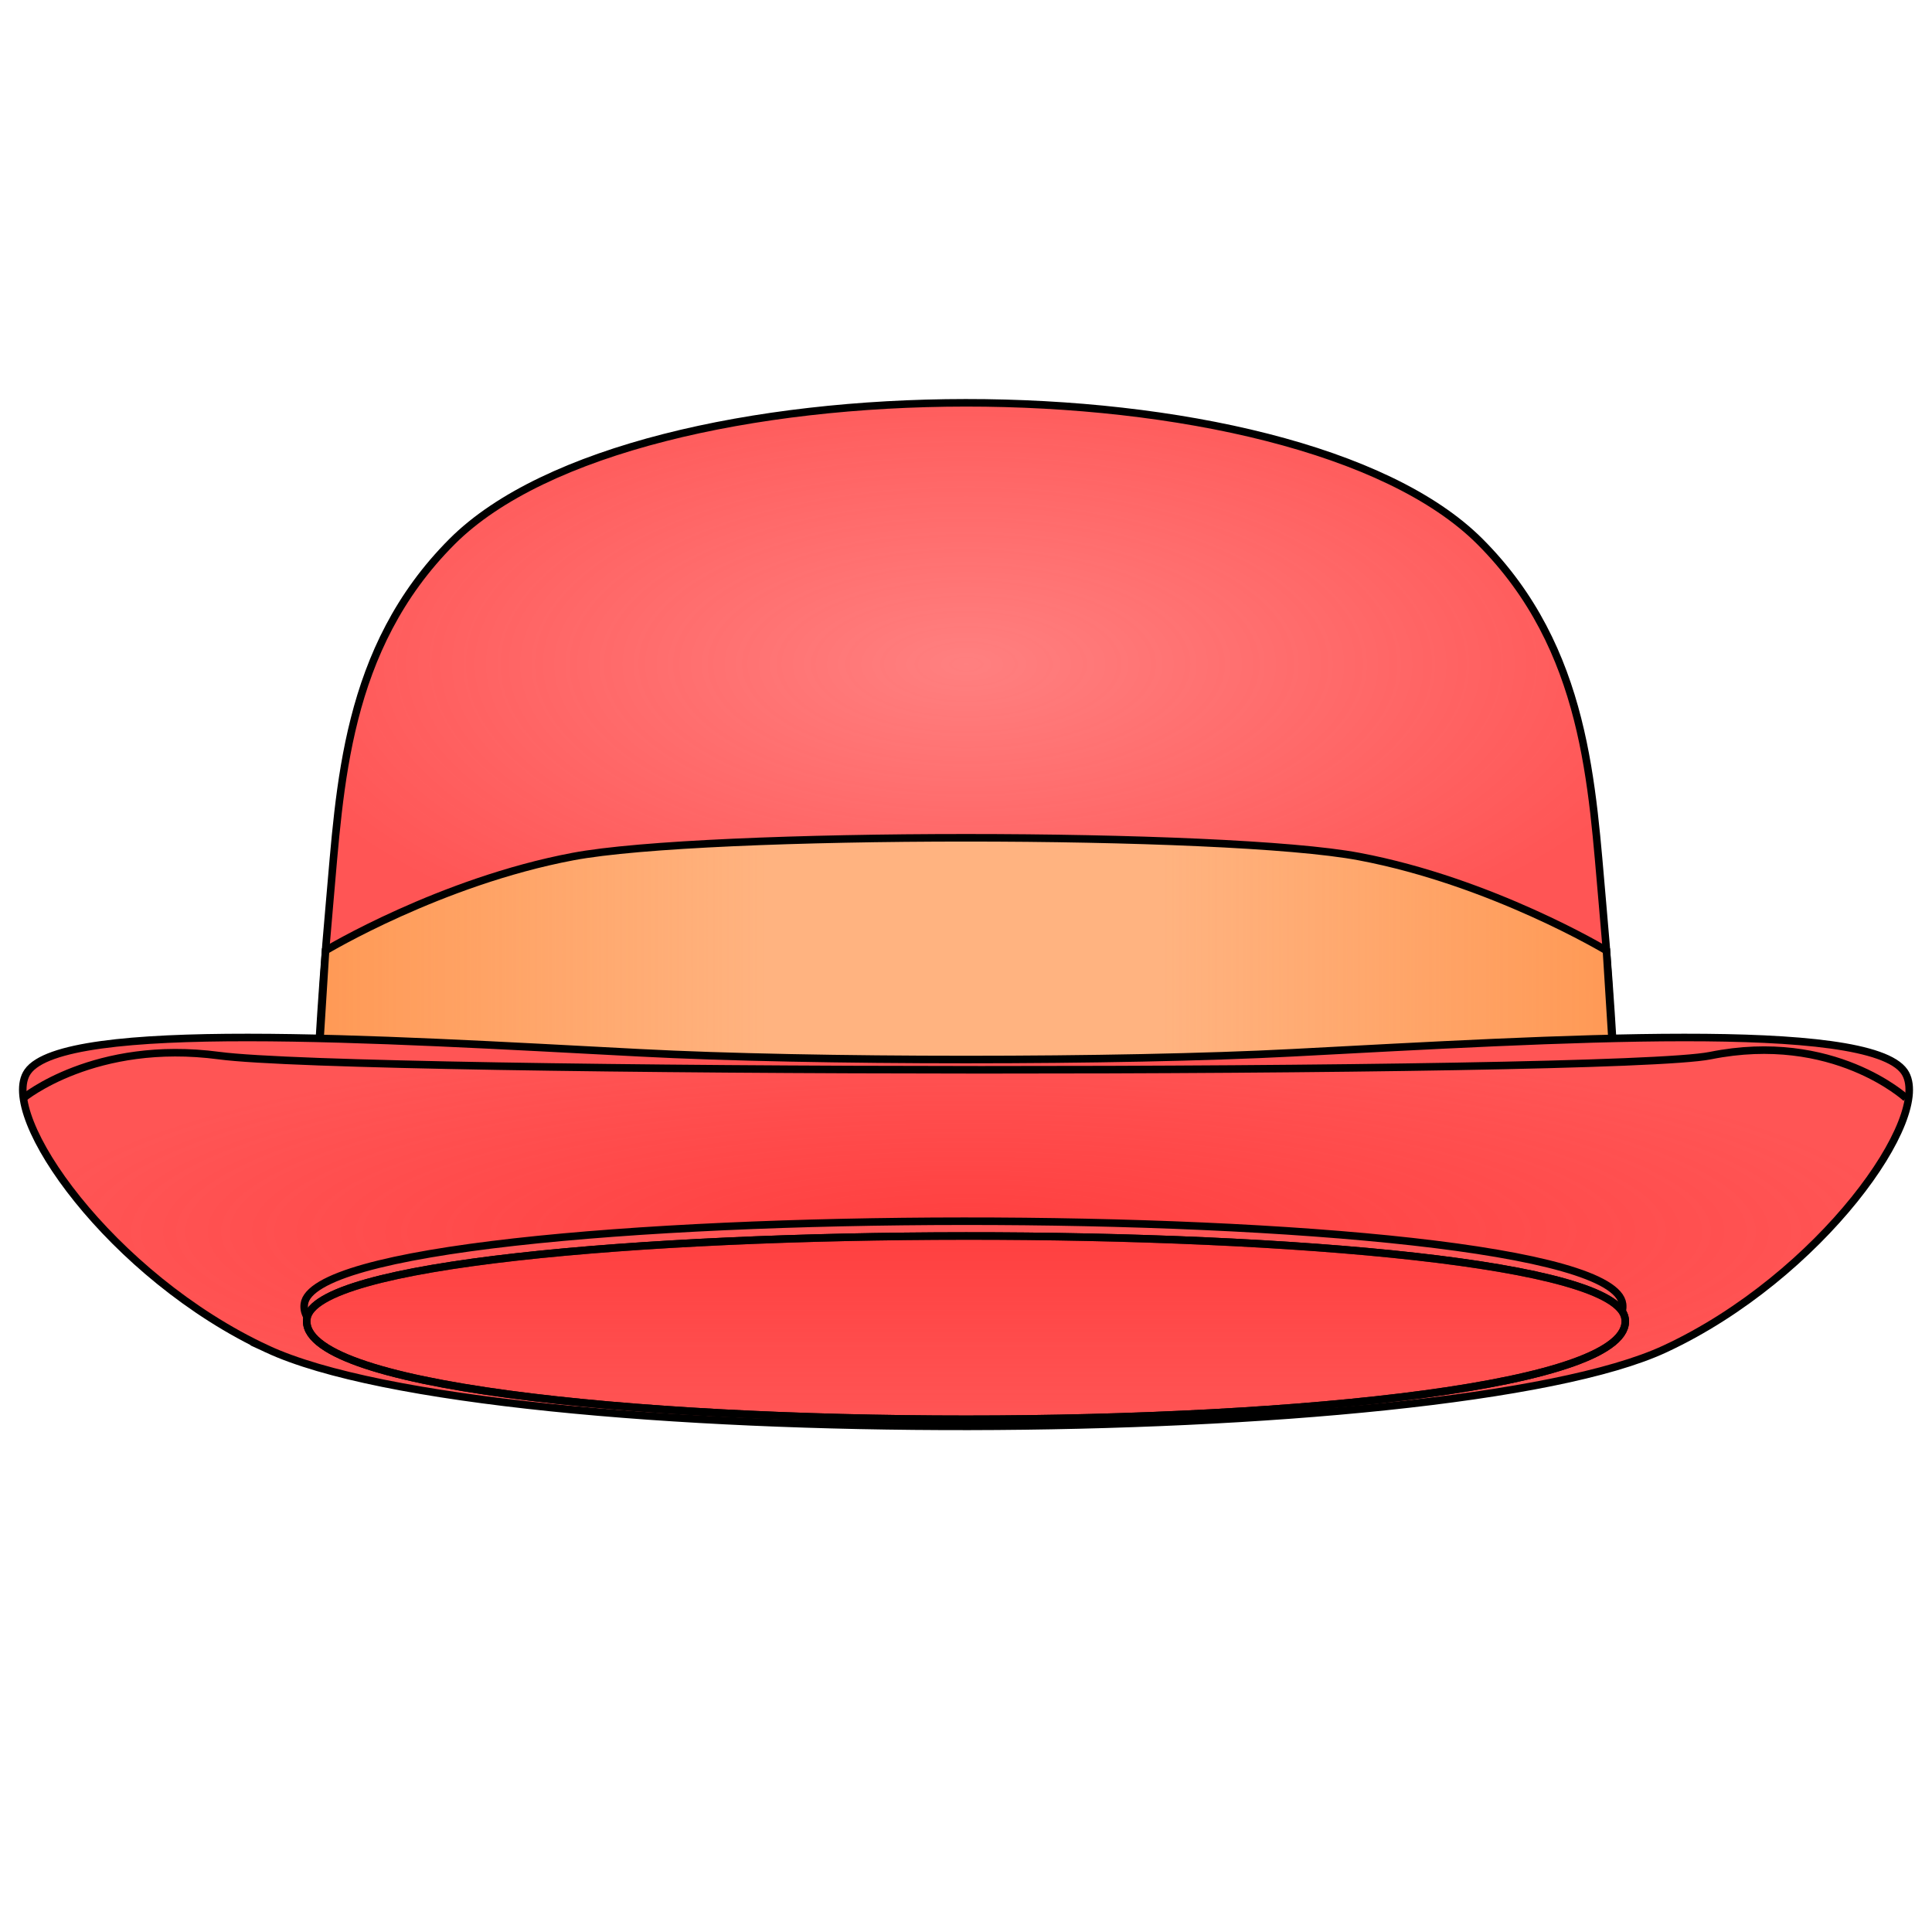<svg xmlns="http://www.w3.org/2000/svg" xmlns:xlink="http://www.w3.org/1999/xlink" viewBox="0 0 256 256">
    <defs>
        <linearGradient id="innoGrad3">
            <stop offset="0" stop-color="#ff7f2a" stop-opacity=".502"/>
            <stop offset=".347" stop-color="#ff7f2a" stop-opacity="0"/>
            <stop offset=".651" stop-color="#ff7f2a" stop-opacity="0"/>
            <stop offset="1" stop-color="#ff7f2a" stop-opacity=".502"/>
        </linearGradient>
        <linearGradient id="innoGrad2">
            <stop offset="0" stop-color="#ff2a2a" stop-opacity="0"/>
            <stop offset="1" stop-color="#ff2a2a" stop-opacity=".502"/>
        </linearGradient>
        <linearGradient id="innoGrad1">
            <stop offset="0" stop-color="#ff2a2a" stop-opacity=".502"/>
            <stop offset="1" stop-color="#ff2a2a" stop-opacity="0"/>
        </linearGradient>
        <radialGradient id="radialGradient904" cx="128" cy="163.236" r="125.495" fx="128" fy="163.236" gradientTransform="matrix(1 0 0 .209 0 129.074)" gradientUnits="userSpaceOnUse" xlink:href="#innoGrad1"/>
        <linearGradient id="linearGradient927" x1="130.977" x2="130.977" y1="188.665" y2="163.445" gradientUnits="userSpaceOnUse" xlink:href="#innoGrad2"/>
        <linearGradient id="linearGradient956" x1="41.38" x2="214.62" y1="128.243" y2="128.243" gradientUnits="userSpaceOnUse" xlink:href="#innoGrad3"/>
        <radialGradient id="radialGradient983" cx="128" cy="78.164" r="86.608" fx="128" fy="78.164" gradientTransform="matrix(1.113 0 0 .494 -14.429 49.404)" gradientUnits="userSpaceOnUse" xlink:href="#innoGrad2"/>
    </defs>
    <path fill="#ff8080" d="M41.912 145.5s.452-11.346 1.75-25.75c1.399-15.526 2-33.75 16.25-48 24.431-24.431 111.607-24.57 136.176 0 14.25 14.25 14.852 32.474 16.25 48 1.299 14.404 1.75 25.75 1.75 25.75z"/>
    <path fill="url(#radialGradient983)" stroke="#000" stroke-miterlimit="10" d="M41.912 145.5s.452-11.346 1.75-25.75c1.399-15.526 2-33.75 16.25-48 24.431-24.431 111.607-24.57 136.176 0 14.25 14.25 14.852 32.474 16.25 48 1.299 14.404 1.75 25.75 1.75 25.75z"/>
    <path fill="#ffb380" d="M75.912 113.5c-17.581 3.319-32.774 12.458-32.774 12.458L41.912 145.5h172.176l-1.225-19.541s-15.193-9.14-32.775-12.459c-17.58-3.319-86.595-3.319-104.176 0z"/>
    <path fill="url(#linearGradient956)" stroke="#000" stroke-miterlimit="10" d="M75.912 113.5c-17.581 3.319-32.774 12.458-32.774 12.458L41.912 145.5h172.176l-1.225-19.541s-15.193-9.14-32.775-12.459c-17.58-3.319-86.595-3.319-104.176 0z"/>
    <path fill="#f55" d="M35.412 178.75c-20.689-9.605-35.75-31-31.75-36.75 4.799-6.898 45.994-4.342 81.125-2.5 22.731 1.192 63.695 1.192 86.426 0 35.131-1.842 76.326-4.398 81.125 2.5 4 5.75-11.061 27.145-31.75 36.75-28.917 13.425-155.223 13.907-185.176 0z"/>
    <path fill="url(#radialGradient904)" stroke="#000" stroke-miterlimit="10" d="M35.412 178.75c-20.689-9.605-35.75-31-31.75-36.75 4.799-6.898 45.994-4.342 81.125-2.5 22.731 1.192 63.695 1.192 86.426 0 35.131-1.842 76.326-4.398 81.125 2.5 4 5.75-11.061 27.145-31.75 36.75-28.917 13.425-155.223 13.907-185.176 0z"/>
    <path fill="#f55" stroke="#000" stroke-miterlimit="10" d="M40.324 172.79c-2.25 17.75 176.926 17.75 174.676 0-1.867-14.726-172.833-14.536-174.676 0z"/>
    <path fill="#f55" stroke="#000" stroke-miterlimit="10" d="M40.662 174.75c-2.25 17.75 176.926 17.75 174.676 0-1.866-14.726-172.833-14.536-174.676 0z"/>
    <path fill="url(#linearGradient927)" stroke="#000" stroke-miterlimit="10" d="M40.662 174.75c-2.25 17.75 176.926 17.75 174.676 0-1.866-14.726-172.833-14.536-174.676 0z"/>
    <path fill="none" stroke="#000" stroke-miterlimit="10" d="M252.563 145.5s-9.633-8.911-25.938-5.625c-12.729 2.565-179.129 2.448-197.588 0C12.55 137.688 3.099 145.5 3.099 145.5"/>
</svg>
